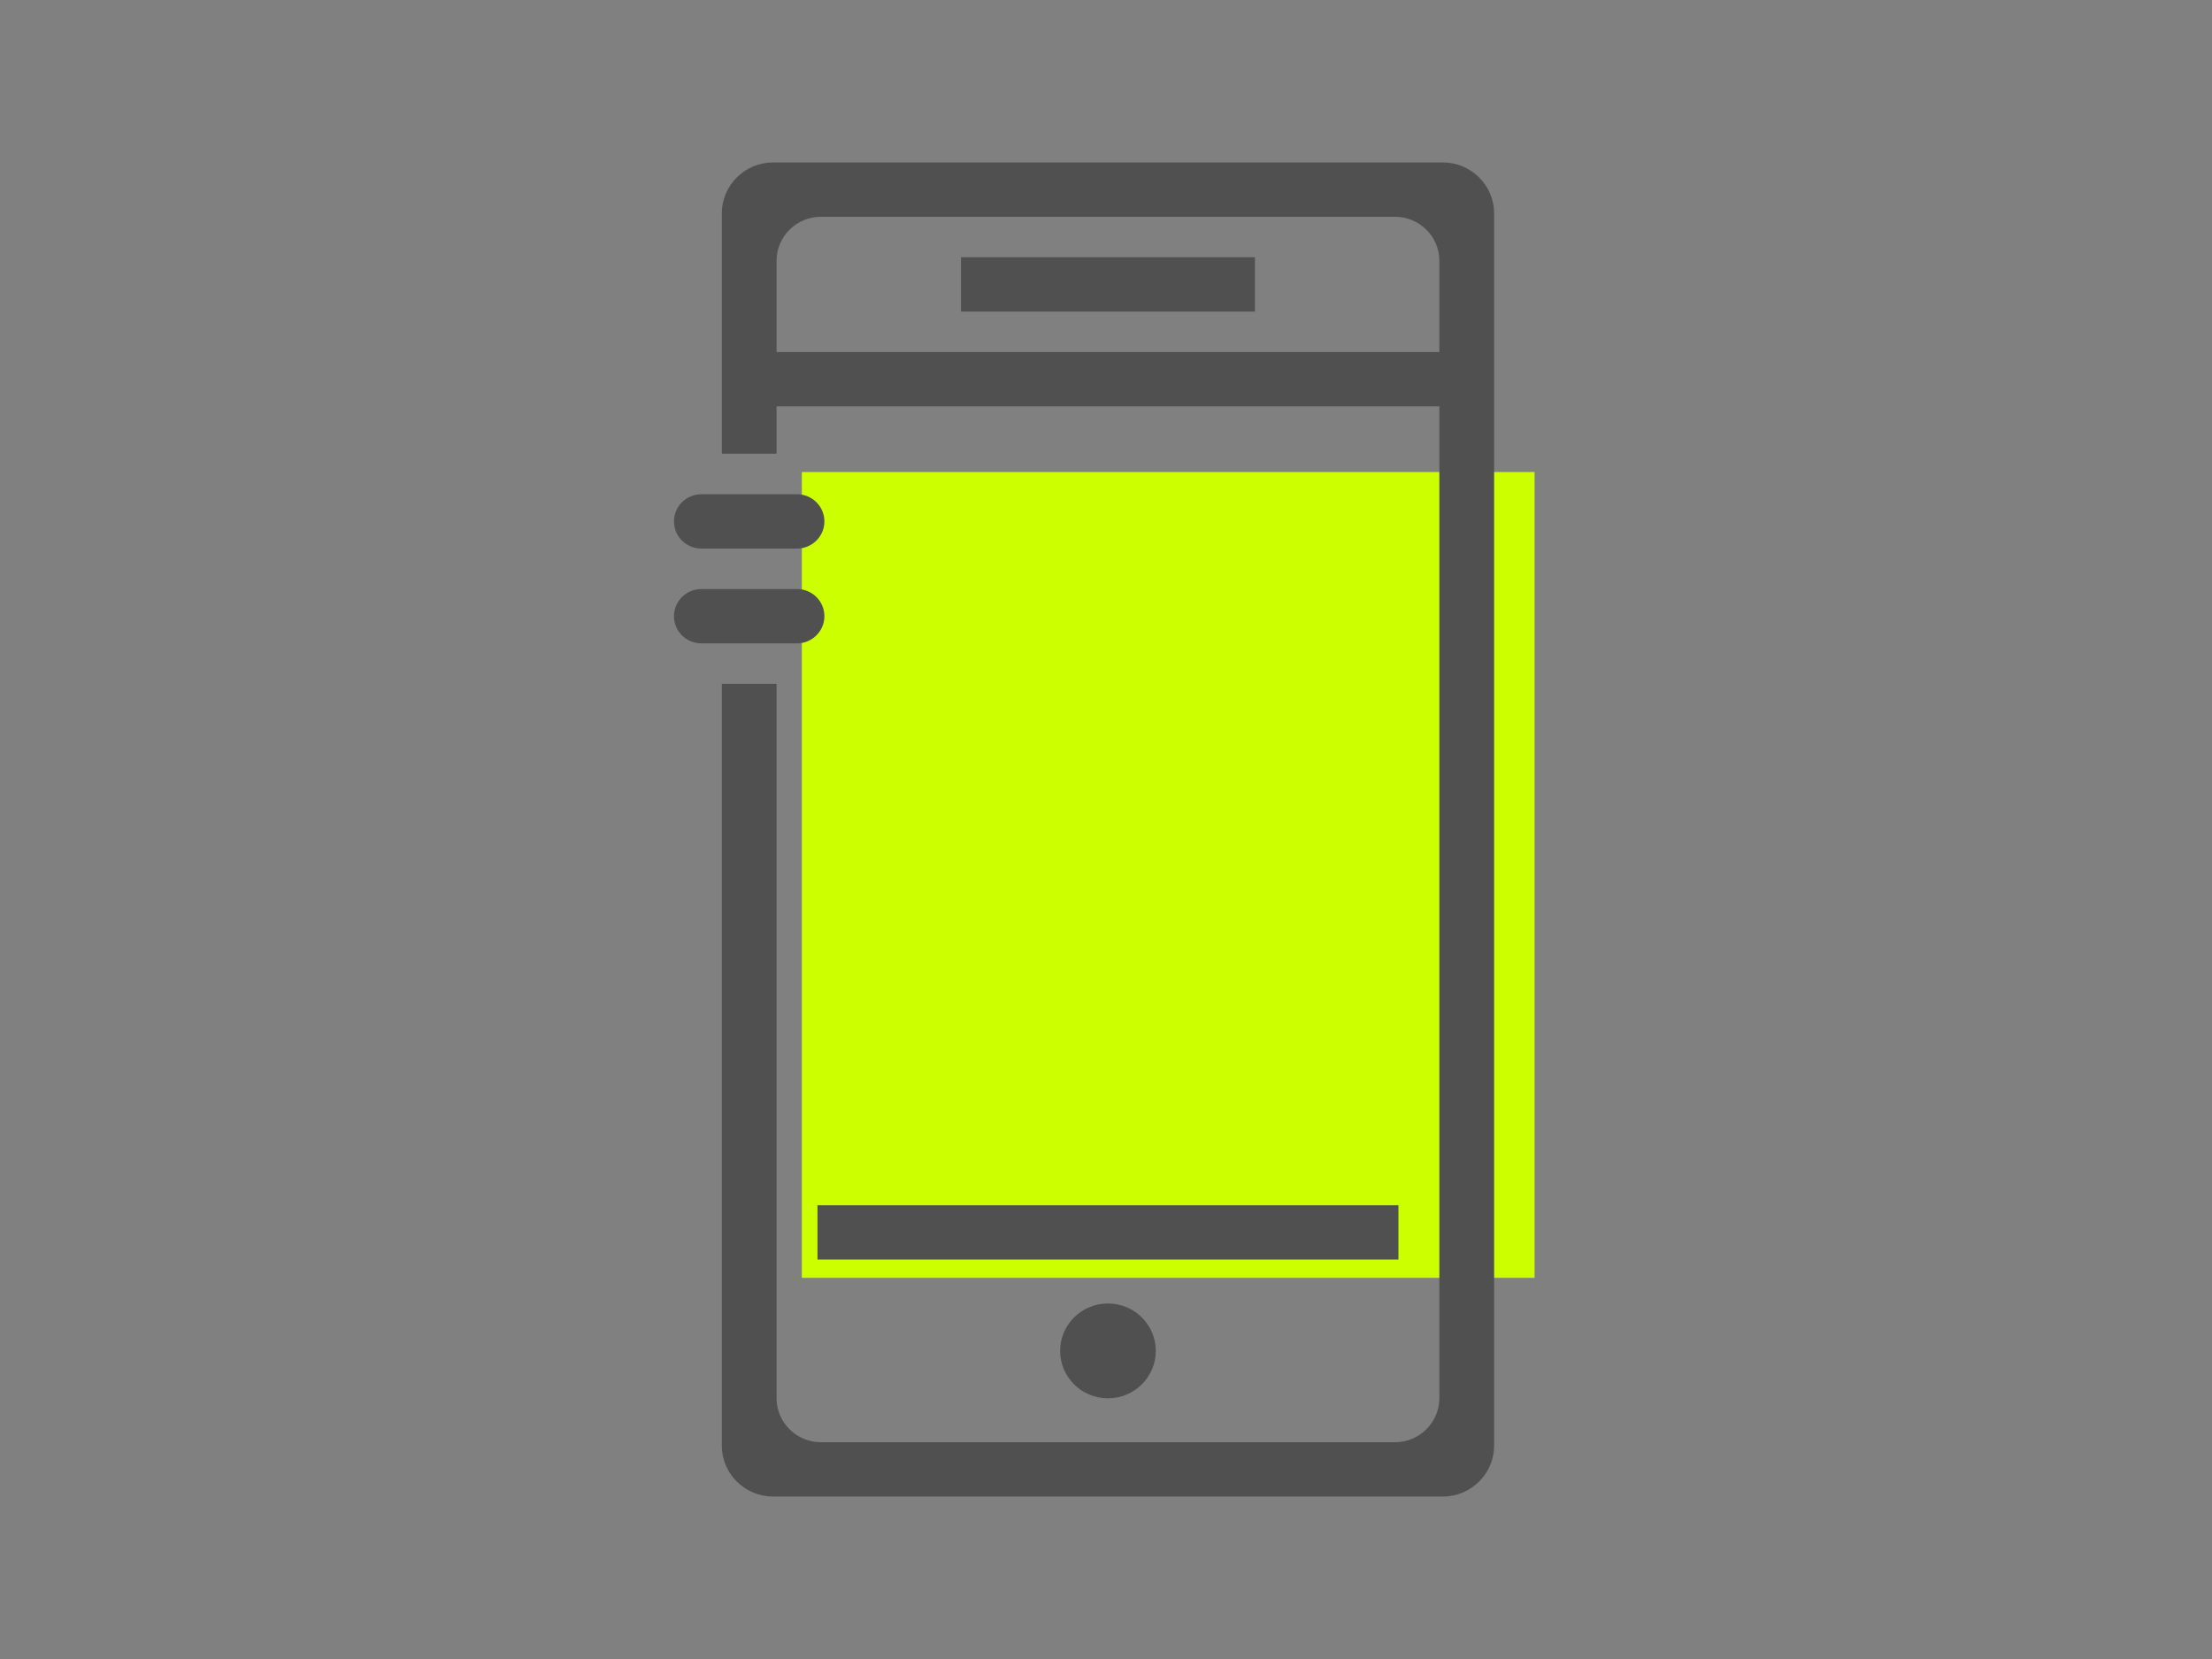 <svg xmlns="http://www.w3.org/2000/svg" xmlns:xlink="http://www.w3.org/1999/xlink" width="160" height="120" version="1.1" viewBox="0 0 160 120"><rect x="0" y="0" width="160" height="120" fill="#808080" stroke="none"/><title>Artboard 3</title><desc>Created with Sketch.</desc><g id="Page-1" fill="none" fill-rule="evenodd" stroke="none" stroke-width="1"><g id="Artboard-3"><g id="Group-10" transform="translate(49, 12)"><rect id="Rectangle-path" width="53" height="58.286" x="9" y="22.143" fill="#CF0"/><rect id="Rectangle-path" width="20.761" height="3.429" x="20.761" y="6.857" fill="#2D2220"/><path id="Shape" fill="#505050" stroke="#505050" stroke-width=".5" d="M20.761,6.857 L20.761,10.286 L41.522,10.286 L41.522,6.857 L20.761,6.857 L20.761,6.857 Z M20.761,6.857 L20.761,10.286 L41.522,10.286 L41.522,6.857 L20.761,6.857 L20.761,6.857 Z M20.761,6.857 L20.761,10.286 L41.522,10.286 L41.522,6.857 L20.761,6.857 L20.761,6.857 Z M20.761,6.857 L20.761,10.286 L41.522,10.286 L41.522,6.857 L20.761,6.857 L20.761,6.857 Z M10.381,75.429 L10.381,78.857 L51.903,78.857 L51.903,75.429 L10.381,75.429 L10.381,75.429 Z M20.761,6.857 L20.761,10.286 L41.522,10.286 L41.522,6.857 L20.761,6.857 L20.761,6.857 Z M10.381,75.429 L10.381,78.857 L51.903,78.857 L51.903,75.429 L10.381,75.429 L10.381,75.429 Z M20.761,6.857 L20.761,10.286 L41.522,10.286 L41.522,6.857 L20.761,6.857 L20.761,6.857 Z M10.381,75.429 L10.381,78.857 L51.903,78.857 L51.903,75.429 L10.381,75.429 L10.381,75.429 Z M55.363,0 L6.92,0 C5.017,0 3.46,1.543 3.46,3.429 L3.46,20.571 L6.92,20.571 L6.92,17.143 L55.363,17.143 L55.363,89.143 C55.363,91.029 53.806,92.571 51.903,92.571 L10.381,92.571 C8.478,92.571 6.92,91.029 6.92,89.143 L6.92,37.714 L3.46,37.714 L3.46,92.571 C3.46,94.457 5.017,96 6.92,96 L55.363,96 C57.266,96 58.824,94.457 58.824,92.571 L58.824,3.429 C58.824,1.543 57.266,0 55.363,0 L55.363,0 Z M55.363,13.714 L6.92,13.714 L6.92,6.857 C6.92,4.971 8.478,3.429 10.381,3.429 L51.903,3.429 C53.806,3.429 55.363,4.971 55.363,6.857 L55.363,13.714 L55.363,13.714 Z M51.903,75.429 L10.381,75.429 L10.381,78.857 L51.903,78.857 L51.903,75.429 L51.903,75.429 Z M20.761,10.286 L41.522,10.286 L41.522,6.857 L20.761,6.857 L20.761,10.286 L20.761,10.286 Z M10.381,75.429 L10.381,78.857 L51.903,78.857 L51.903,75.429 L10.381,75.429 L10.381,75.429 Z M20.761,6.857 L20.761,10.286 L41.522,10.286 L41.522,6.857 L20.761,6.857 L20.761,6.857 Z M20.761,6.857 L20.761,10.286 L41.522,10.286 L41.522,6.857 L20.761,6.857 L20.761,6.857 Z M20.761,6.857 L20.761,10.286 L41.522,10.286 L41.522,6.857 L20.761,6.857 L20.761,6.857 Z M20.761,6.857 L20.761,10.286 L41.522,10.286 L41.522,6.857 L20.761,6.857 L20.761,6.857 Z"/><rect id="Rectangle-path" width="20.761" height="3.429" x="20.761" y="6.857" fill="#505050"/><rect id="Rectangle-path" width="20.761" height="3.429" x="20.761" y="6.857" fill="#505050"/><ellipse id="Oval" cx="31.142" cy="85.714" fill="#505050" rx="3.46" ry="3.429"/><path id="Shape" fill="#505050" stroke="#505050" stroke-width=".5" d="M10.381,25.714 C10.381,24.768 9.606,24 8.651,24 L1.73,24 C0.775,24 0,24.768 0,25.714 L0,25.714 C0,26.661 0.775,27.429 1.73,27.429 L8.651,27.429 C9.606,27.429 10.381,26.661 10.381,25.714 L10.381,25.714 L10.381,25.714 Z"/><path id="Shape" fill="#505050" stroke="#505050" stroke-width=".5" d="M10.381,32.571 C10.381,31.625 9.606,30.857 8.651,30.857 L1.73,30.857 C0.775,30.857 0,31.625 0,32.571 L0,32.571 C0,33.518 0.775,34.286 1.73,34.286 L8.651,34.286 C9.606,34.286 10.381,33.518 10.381,32.571 L10.381,32.571 L10.381,32.571 Z"/></g></g></g></svg>